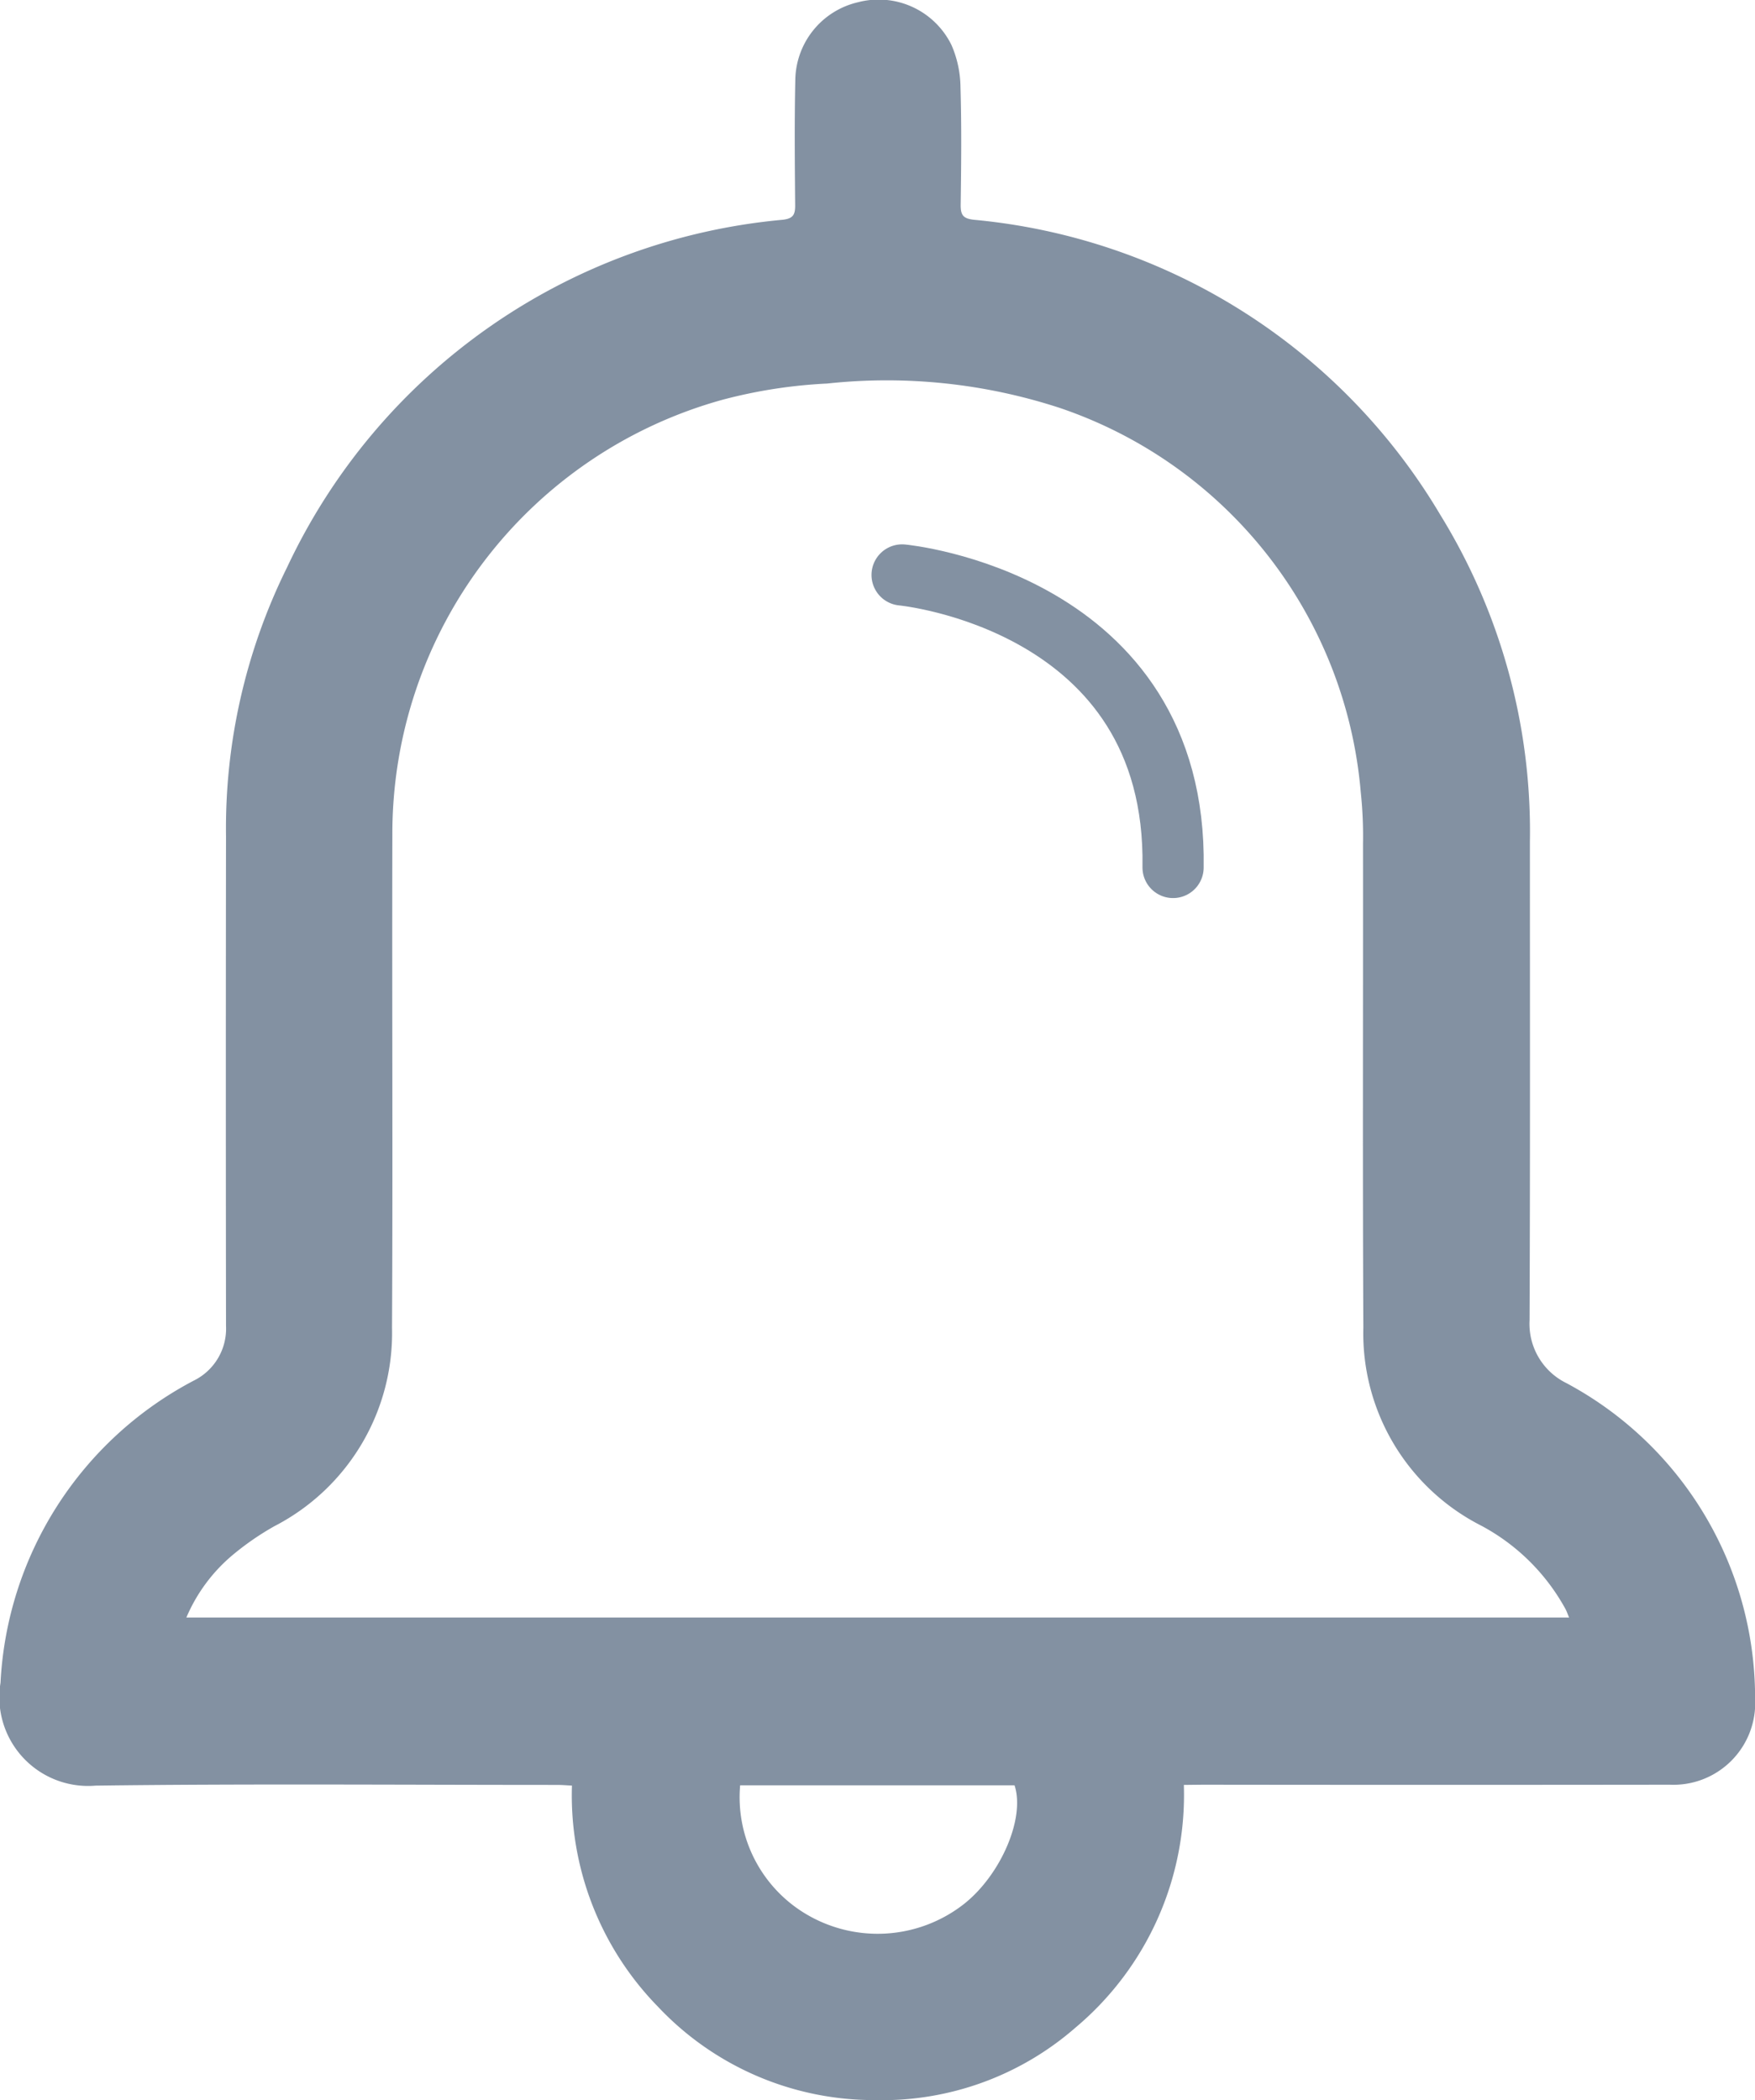 <svg id="Grupo_27" data-name="Grupo 27" xmlns="http://www.w3.org/2000/svg" width="57.352" height="68.619" viewBox="0 0 57.352 68.619">
  <defs>
    <style>
      .cls-1 {
        fill: #8391a2;
      }

      .cls-2 {
        fill: none;
        stroke: #8391a2;
        stroke-linecap: round;
        stroke-width: 2px;
      }
    </style>
  </defs>
  <g id="Grupo_26" data-name="Grupo 26" transform="translate(0 0)">
    <path id="Trazado_66" data-name="Trazado 66" class="cls-1" d="M-580.088-1425.151a9.92,9.92,0,0,1-3.533,7.923,9.612,9.612,0,0,1-6.572,2.375,9.7,9.7,0,0,1-7.082-3.053,9.875,9.875,0,0,1-2.809-7.223c-.18-.009-.333-.022-.486-.022-5.026,0-10.053-.042-15.078.023a2.9,2.9,0,0,1-3.11-3.362,11.826,11.826,0,0,1,6.316-9.872,1.891,1.891,0,0,0,1.053-1.792q-.011-7.995,0-15.989a19.211,19.211,0,0,1,1.994-8.789,19.882,19.882,0,0,1,16.205-11.36c.328-.04.4-.16.4-.461-.012-1.372-.025-2.744.005-4.116a2.646,2.646,0,0,1,2.054-2.531,2.65,2.65,0,0,1,3.052,1.405,3.536,3.536,0,0,1,.292,1.377c.038,1.285.024,2.57.006,3.856,0,.336.1.433.433.471a19.847,19.847,0,0,1,15.239,9.638,19.711,19.711,0,0,1,2.93,10.672c0,5.214.01,10.428-.011,15.642a2.157,2.157,0,0,0,1.206,2.06,11.666,11.666,0,0,1,6.164,10.3,2.673,2.673,0,0,1-2.794,2.821q-7.626.01-15.252,0Zm-32.6-5.47h45.189c-.05-.12-.076-.2-.115-.273a6.771,6.771,0,0,0-2.761-2.731,7.05,7.05,0,0,1-3.847-6.468c-.026-5.272-.006-10.544-.011-15.815a13.654,13.654,0,0,0-.074-1.686,14.555,14.555,0,0,0-9.825-12.546,18.186,18.186,0,0,0-7.611-.8,16.365,16.365,0,0,0-3.41.527,14.71,14.71,0,0,0-10.8,14.212c-.014,5.372.017,10.746-.011,16.118a7.1,7.1,0,0,1-3.842,6.477,9.065,9.065,0,0,0-1.351.93A5.439,5.439,0,0,0-612.684-1430.622Zm18.1,5.483a4.443,4.443,0,0,0,2.131,4.193,4.575,4.575,0,0,0,5.194-.323c1.2-.955,1.995-2.807,1.642-3.87Z" transform="translate(618.775 1483.472)"/>
  </g>
  <path id="Trazado_67" data-name="Trazado 67" class="cls-2" d="M1918.908,30.279s9,.843,8.855,9.558" transform="translate(-1889.428 -11.493)"/>
</svg>
